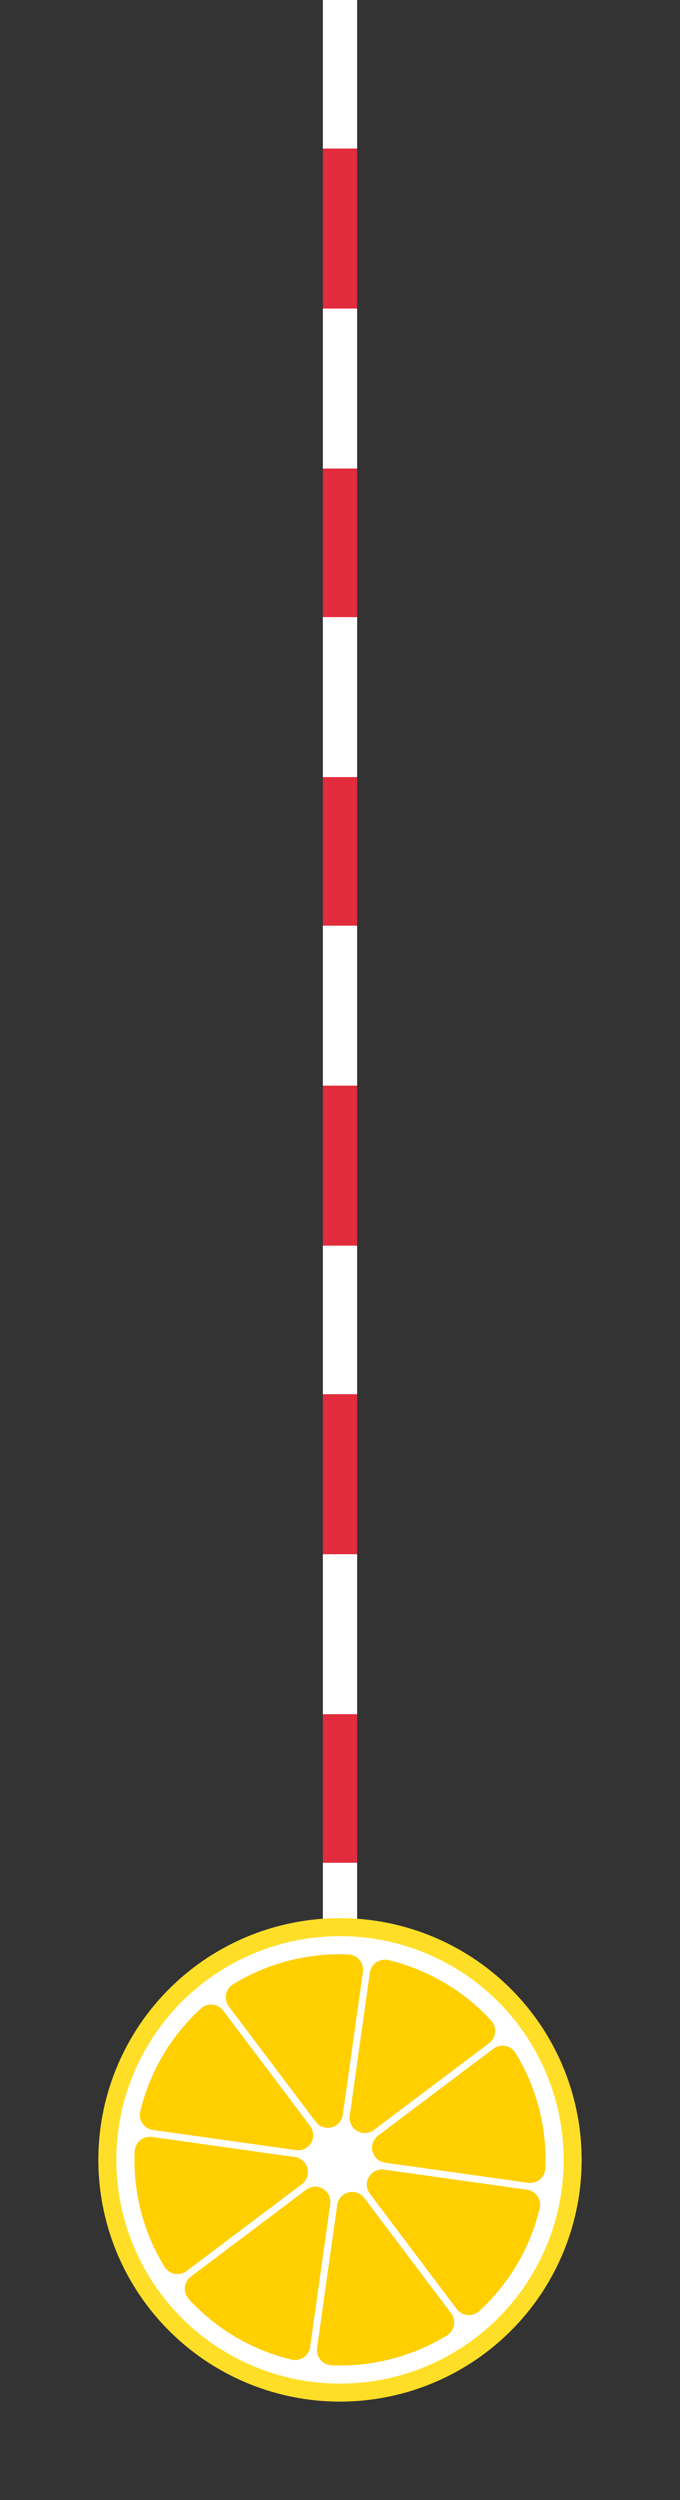 <svg xmlns="http://www.w3.org/2000/svg" width="59.524" height="218.762" viewBox="0 0 59.524 218.762">
  <rect x="0" y="0" width="59.524" height="218.762" fill="#333333" stroke="none"/>
  <g id="Group_5584" data-name="Group 5584" transform="translate(-3306.738 -956)">
    <g id="Group_5581" data-name="Group 5581" transform="translate(1668 48)">
      <rect id="Rectangle_673" data-name="Rectangle 673" width="3" height="13" transform="translate(1667 908)" fill="#fff"/>
      <rect id="Rectangle_677" data-name="Rectangle 677" width="3" height="14" transform="translate(1667 962)" fill="#fff"/>
      <rect id="Rectangle_681" data-name="Rectangle 681" width="3" height="13" transform="translate(1667 1017)" fill="#fff"/>
      <rect id="Rectangle_685" data-name="Rectangle 685" width="3" height="14" transform="translate(1667 1071)" fill="#fff"/>
      <rect id="Rectangle_675" data-name="Rectangle 675" width="3" height="14" transform="translate(1667 935)" fill="#fff"/>
      <rect id="Rectangle_679" data-name="Rectangle 679" width="3" height="14" transform="translate(1667 989)" fill="#fff"/>
      <rect id="Rectangle_683" data-name="Rectangle 683" width="3" height="14" transform="translate(1667 1044)" fill="#fff"/>
      <rect id="Rectangle_674" data-name="Rectangle 674" width="3" height="14" transform="translate(1667 921)" fill="#e22b3d"/>
      <rect id="Rectangle_678" data-name="Rectangle 678" width="3" height="13" transform="translate(1667 976)" fill="#e22b3d"/>
      <rect id="Rectangle_682" data-name="Rectangle 682" width="3" height="14" transform="translate(1667 1030)" fill="#e22b3d"/>
      <rect id="Rectangle_676" data-name="Rectangle 676" width="3" height="13" transform="translate(1667 949)" fill="#e22b3d"/>
      <rect id="Rectangle_680" data-name="Rectangle 680" width="3" height="14" transform="translate(1667 1003)" fill="#e22b3d"/>
      <rect id="Rectangle_684" data-name="Rectangle 684" width="3" height="13" transform="translate(1667 1058)" fill="#e22b3d"/>
    </g>
    <g id="Group_5579" data-name="Group 5579" transform="translate(3301.208 1135.543) rotate(-30)">
      <circle id="Ellipse_155" data-name="Ellipse 155" cx="21.153" cy="21.153" r="21.153" transform="translate(1.571 8.339) rotate(-9.206)" fill="#ffde27"/>
      <circle id="Ellipse_156" data-name="Ellipse 156" cx="19.577" cy="19.577" r="19.577" transform="translate(0 35.788) rotate(-66.067)" fill="#fff"/>
      <g id="Group_5446" data-name="Group 5446" transform="translate(7.846 7.845)">
        <path id="Path_9150" data-name="Path 9150" d="M516.533-202.037,503.986-200.5a1.338,1.338,0,0,0-1.133,1.626,17.9,17.9,0,0,0,5.129,9.064,1.335,1.335,0,0,0,1.972-.139l7.784-9.96A1.324,1.324,0,0,0,516.533-202.037Z" transform="translate(-502.414 220.811)" fill="#ffcf00"/>
        <path id="Path_9151" data-name="Path 9151" d="M516.707-216.026l-9.96-7.783a1.335,1.335,0,0,0-1.947.341,17.9,17.9,0,0,0-2.787,10.035,1.338,1.338,0,0,0,1.493,1.3l12.547-1.539A1.325,1.325,0,0,0,516.707-216.026Z" transform="translate(-502.008 231.833)" fill="#ffcf00"/>
        <path id="Path_9152" data-name="Path 9152" d="M523.822-225.051,522.283-237.6a1.337,1.337,0,0,0-1.626-1.133,17.9,17.9,0,0,0-9.064,5.129,1.335,1.335,0,0,0,.14,1.972l9.96,7.784A1.324,1.324,0,0,0,523.822-225.051Z" transform="translate(-506.615 239.171)" fill="#ffcf00"/>
        <path id="Path_9153" data-name="Path 9153" d="M534.553-238.079l1.539,12.547a1.324,1.324,0,0,0,2.358.654l7.784-9.96a1.334,1.334,0,0,0-.342-1.947,17.9,17.9,0,0,0-10.035-2.787A1.338,1.338,0,0,0,534.553-238.079Z" transform="translate(-518.277 239.577)" fill="#ffcf00"/>
        <path id="Path_9154" data-name="Path 9154" d="M539.547-197.341l1.539,12.547a1.338,1.338,0,0,0,1.627,1.133,17.905,17.905,0,0,0,9.064-5.129,1.335,1.335,0,0,0-.139-1.972l-9.96-7.784A1.325,1.325,0,0,0,539.547-197.341Z" transform="translate(-520.774 219.202)" fill="#ffcf00"/>
        <path id="Path_9155" data-name="Path 9155" d="M544.243-217.762,556.79-219.3a1.337,1.337,0,0,0,1.133-1.626,17.9,17.9,0,0,0-5.129-9.064,1.335,1.335,0,0,0-1.972.139l-7.784,9.96A1.325,1.325,0,0,0,544.243-217.762Z" transform="translate(-522.383 234.969)" fill="#ffcf00"/>
        <path id="Path_9156" data-name="Path 9156" d="M544.063-203.134l9.96,7.784a1.335,1.335,0,0,0,1.947-.341,17.9,17.9,0,0,0,2.786-10.035,1.337,1.337,0,0,0-1.492-1.3l-12.547,1.539A1.324,1.324,0,0,0,544.063-203.134Z" transform="translate(-522.782 223.308)" fill="#ffcf00"/>
        <path id="Path_9157" data-name="Path 9157" d="M525.559-197.521l-7.784,9.96a1.335,1.335,0,0,0,.341,1.947,17.9,17.9,0,0,0,10.035,2.787,1.338,1.338,0,0,0,1.3-1.493l-1.539-12.547A1.324,1.324,0,0,0,525.559-197.521Z" transform="translate(-509.751 218.803)" fill="#ffcf00"/>
      </g>
    </g>
  </g>
</svg>
